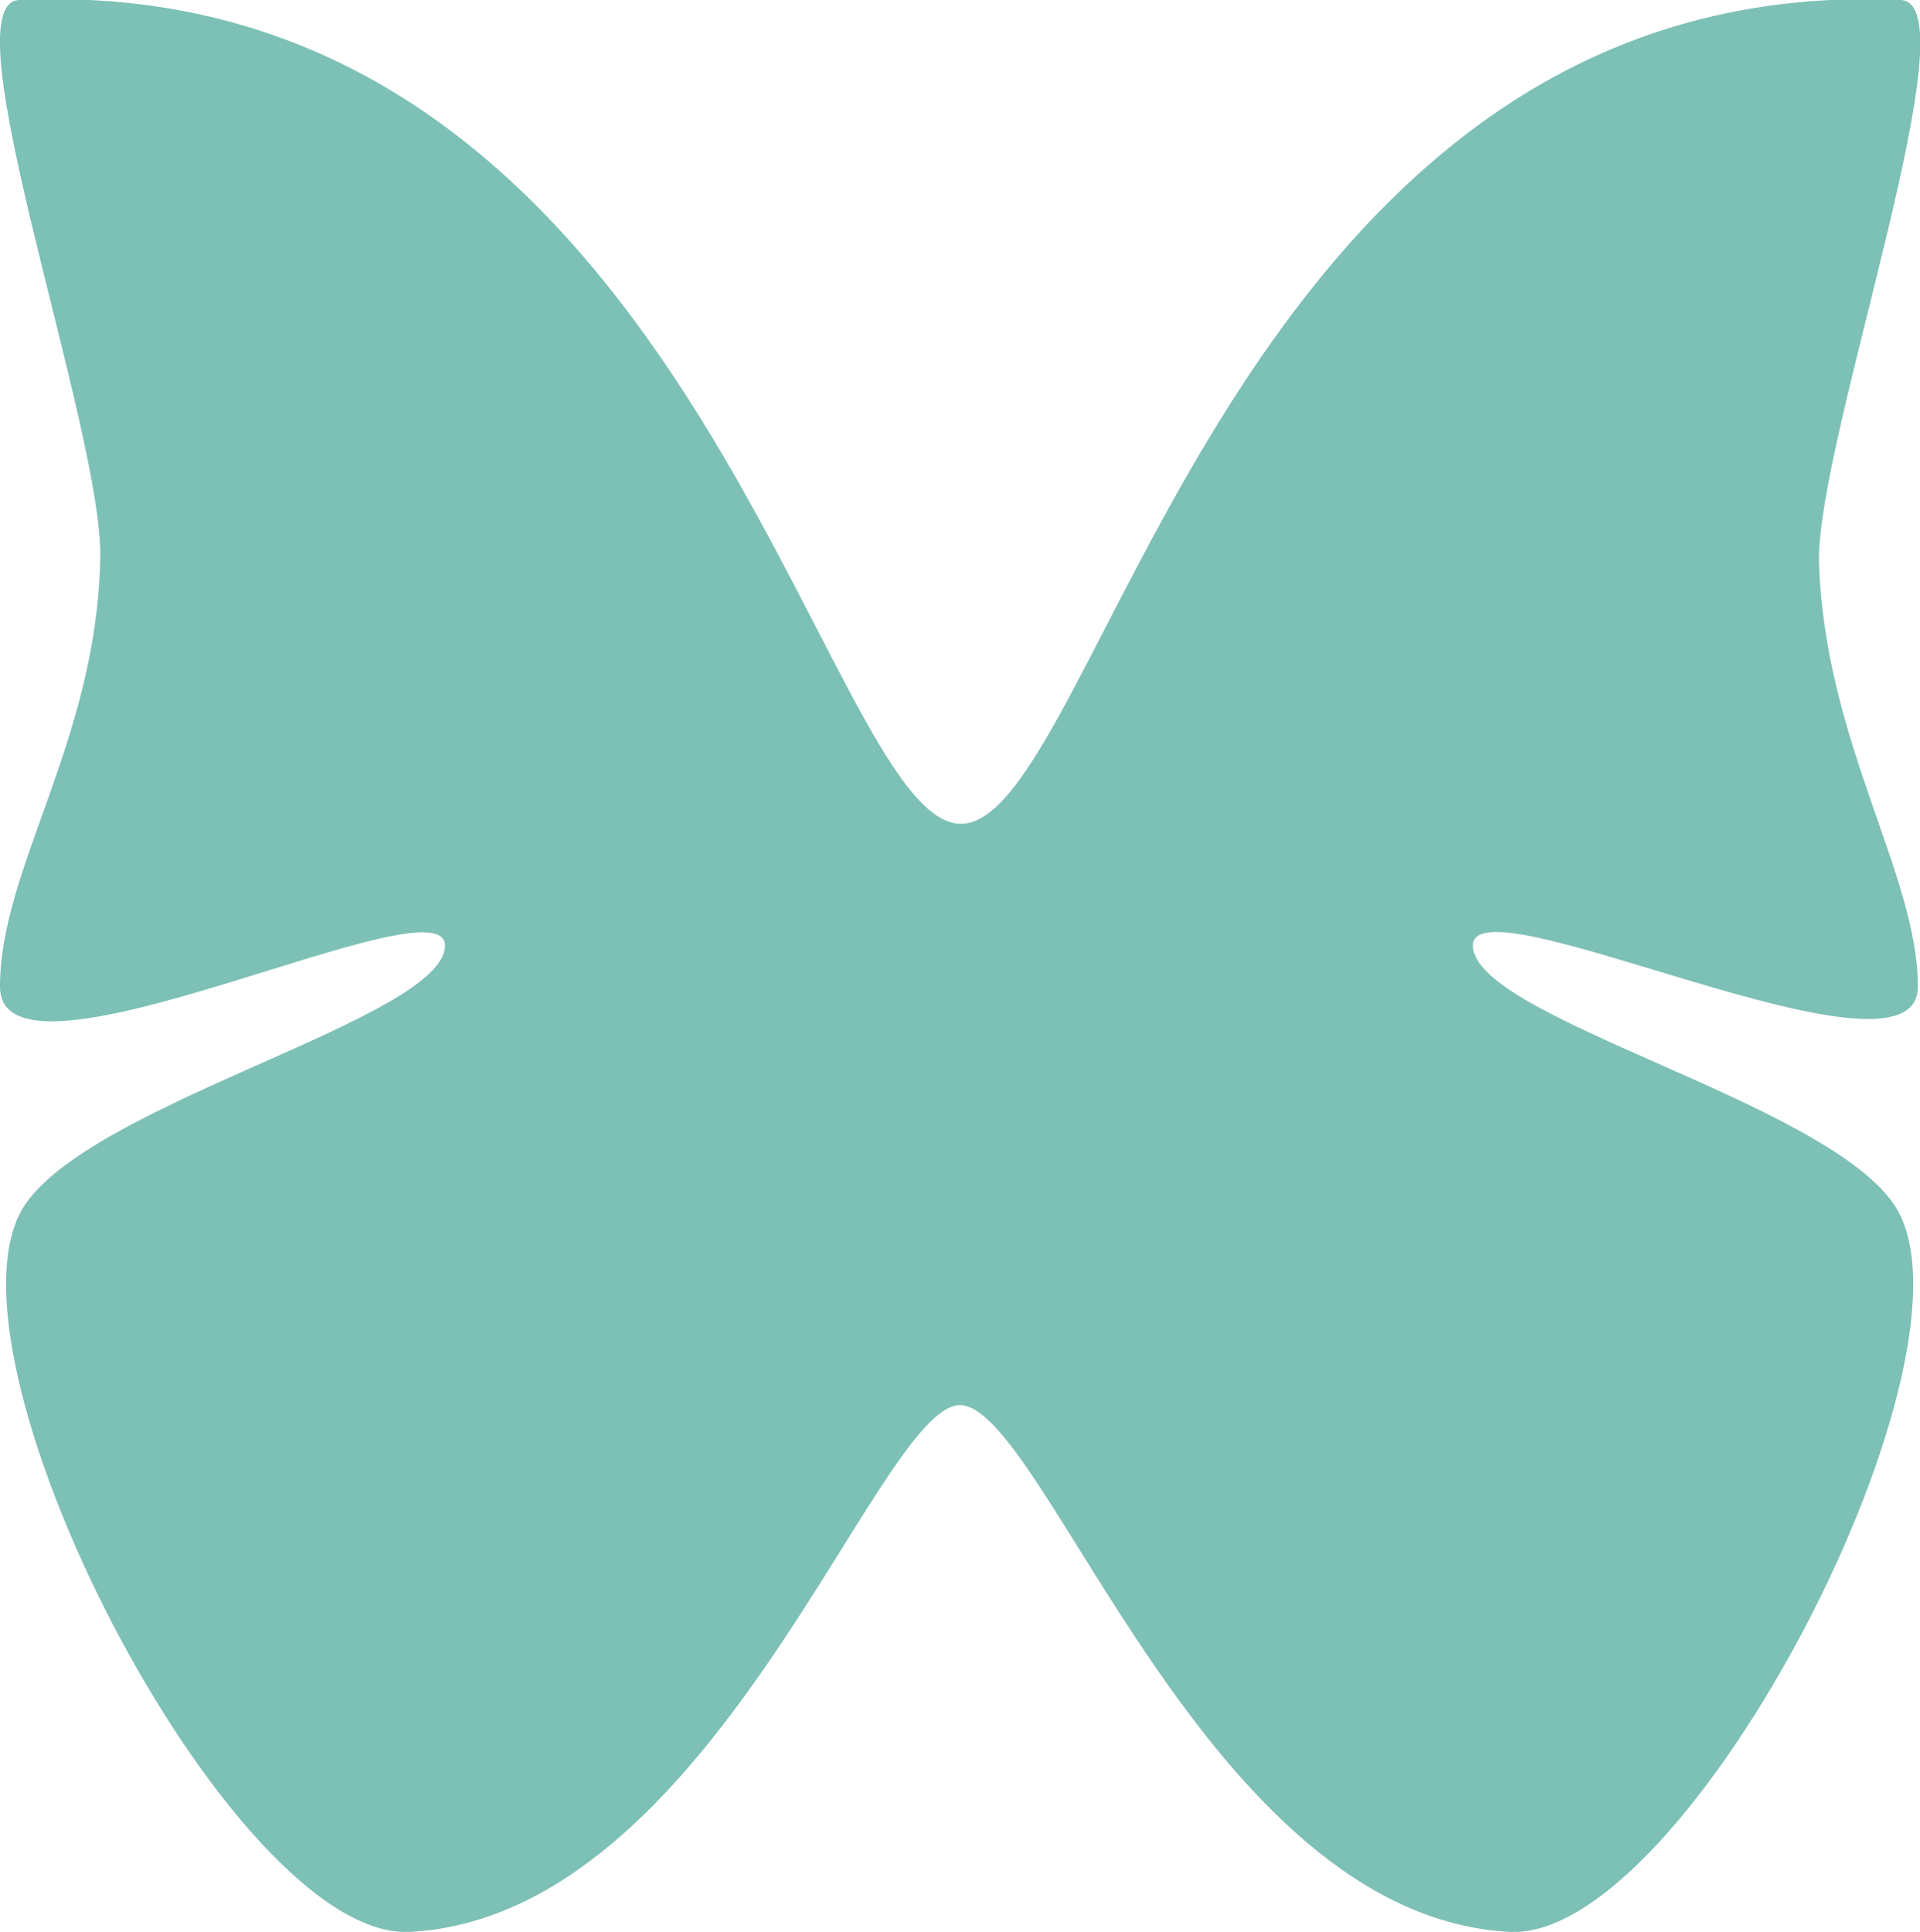 <svg xmlns="http://www.w3.org/2000/svg" viewBox="0 0 45.39 45.66"><defs><style>.cls-1{fill:#7dc0b6;}</style></defs><g id="Layer_2" data-name="Layer 2"><g id="Layer_1-2" data-name="Layer 1"><path id="Butterfly" class="cls-1" d="M22.69,33.21c2,0,5.8,12.07,13,12.45,4.22.22,11.47-13.85,9.06-17.23-1.72-2.43-9.84-4.36-9.93-6.06s10.52,3.62,10.52.95S43.12,17.53,43,13.23C43,10.23,46.65.1,44.94,0,29.11-.74,26,19.54,22.7,19.47S16.28-.74.45,0c-1.71.08,2,10.21,1.92,13.21C2.28,17.53,0,20.51,0,23.32s10.61-2.65,10.52-.95S2.35,26,.62,28.43c-2.4,3.38,4.84,17.45,9.07,17.23C16.89,45.28,20.73,33.24,22.69,33.21Z"/></g></g></svg>